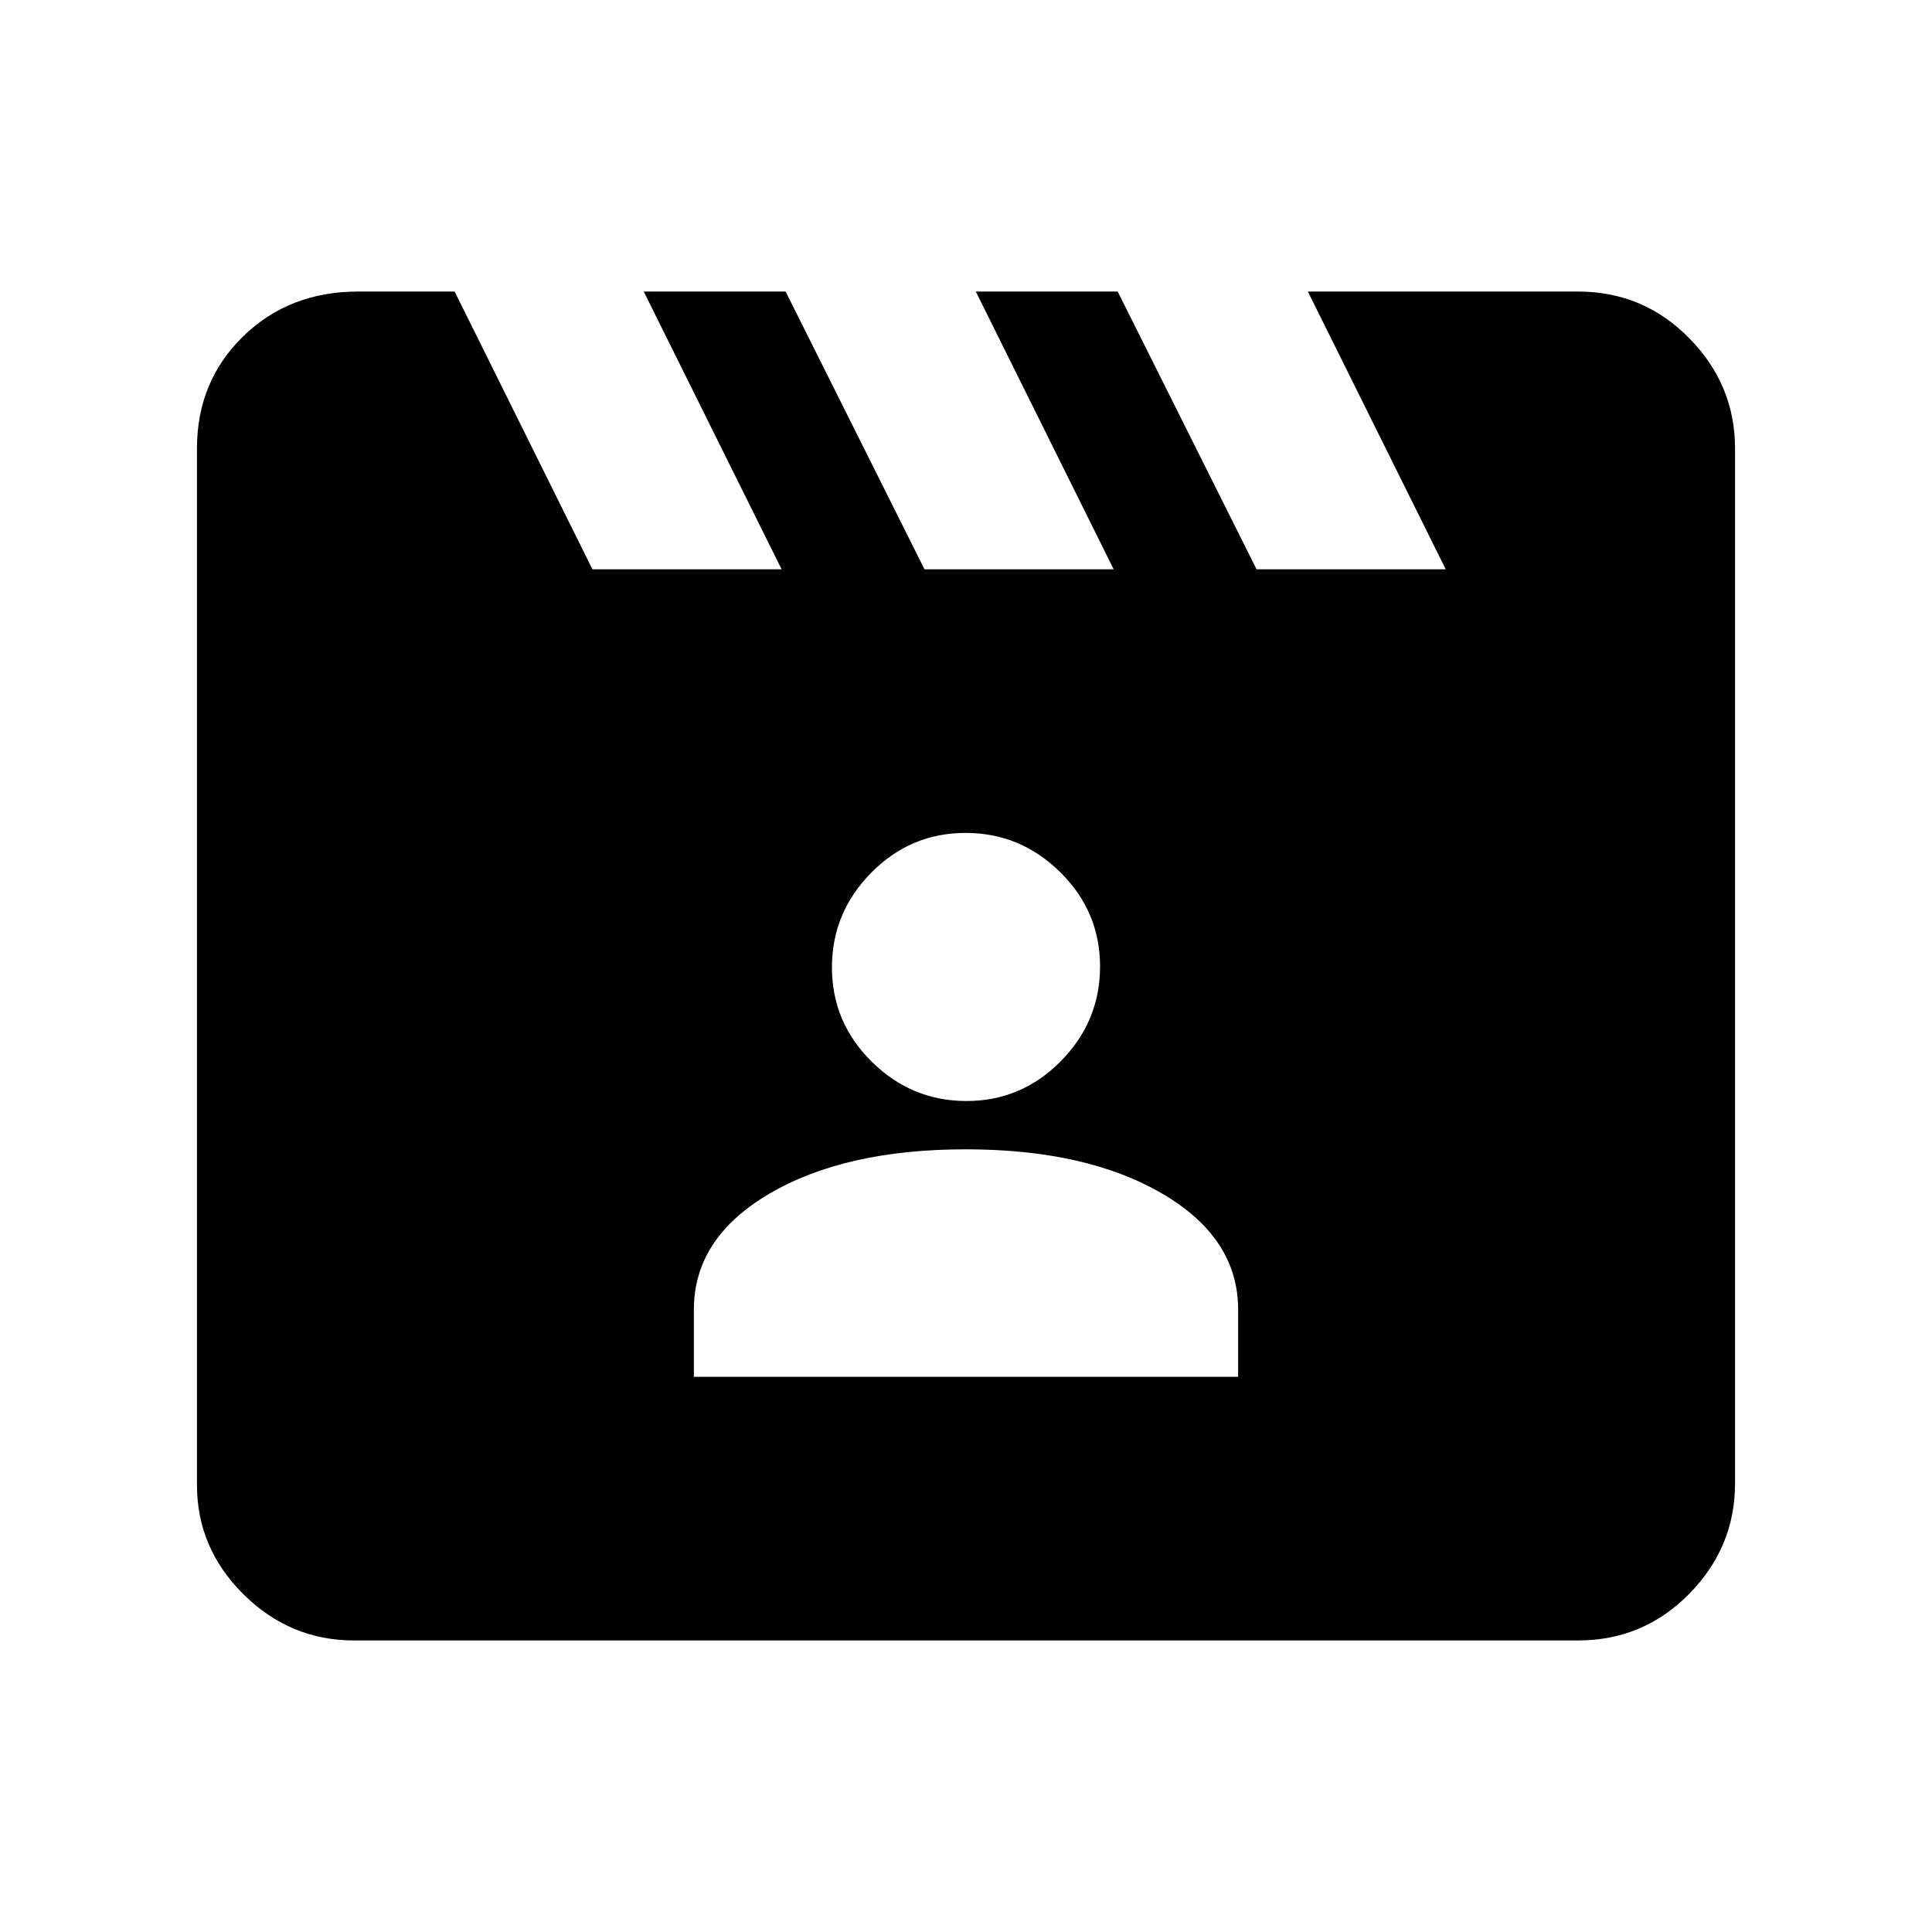 <svg xmlns="http://www.w3.org/2000/svg" height="20" viewBox="0 -960 960 960" width="20"><path d="m225.91-815.13 68.46 138h94l-68.5-138h70.5l69 138h94l-68.5-138h70.5l69 138h94l-68.5-138h134.26q32.42 0 55.21 23.14t22.79 54.86v514.26q0 31.72-22.79 54.86t-55.21 23.14H175.87q-31.72 0-54.86-22.9t-23.14-54.38V-737.1q0-33.31 22.86-55.67t57.18-22.36h48Zm118.87 539.26h270.44v-33.39q0-35.59-37.69-57.62-37.7-22.03-97.67-22.03t-97.52 22.03q-37.56 22.03-37.56 57.62v33.39Zm135.45-137.04q27.31 0 46.85-19.77 19.53-19.77 19.53-47.08t-19.77-46.84q-19.76-19.53-47.07-19.53t-46.85 19.77q-19.53 19.76-19.53 47.07t19.77 46.84q19.76 19.54 47.07 19.54Z"/></svg>